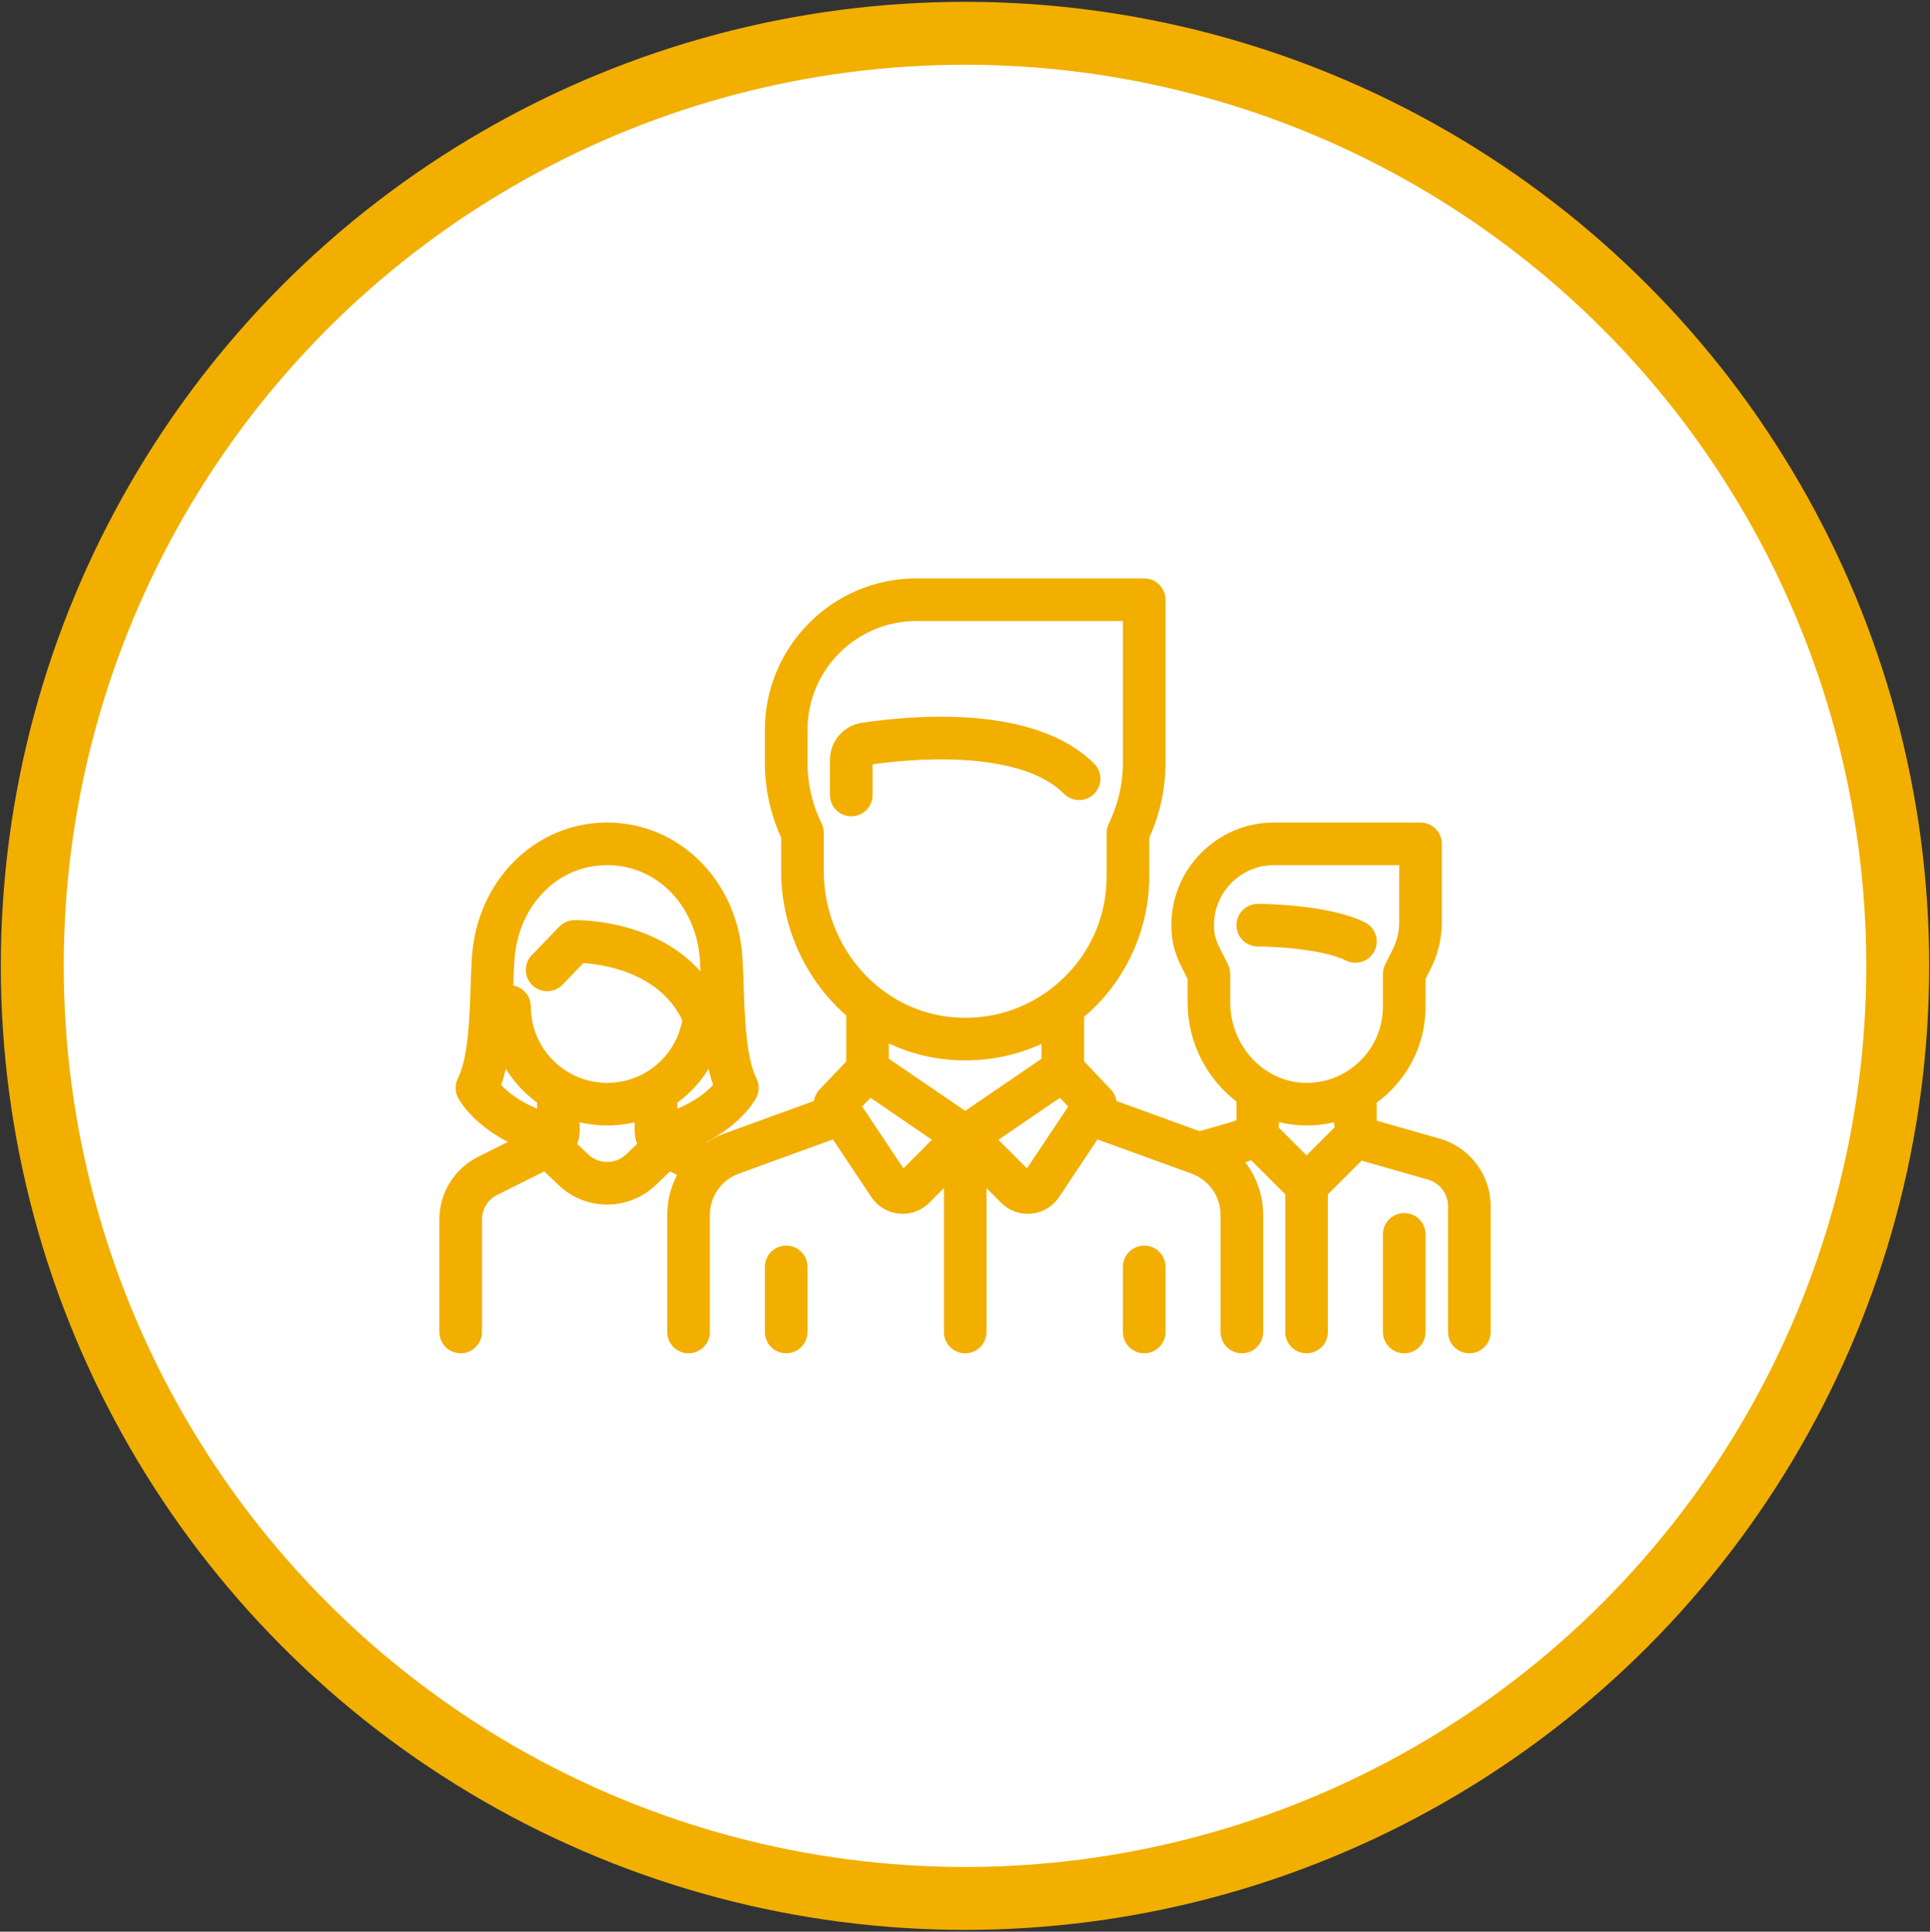 <svg width="951" height="952" viewBox="0 0 951 952" fill="none" xmlns="http://www.w3.org/2000/svg">
<rect x="0" y="0" width="951" height="952" fill="#333333" stroke="none"/>
<circle cx="475.504" cy="476.004" r="459.598" fill="white" stroke="#F2AF00" stroke-width="31"/>
<path d="M671.225 457.264C653.803 448.554 621.138 448.453 619.756 448.453C615.614 448.453 612.256 451.811 612.256 455.953C612.256 460.095 615.614 463.453 619.756 463.453C628.185 463.454 652.658 464.752 664.517 470.681C665.594 471.22 666.738 471.474 667.865 471.474C670.616 471.474 673.265 469.954 674.579 467.327C676.432 463.622 674.93 459.117 671.225 457.264Z" fill="#F2AF00" stroke="#F2AF00" stroke-width="6"/>
<path d="M708.616 564.045L677.641 555.195C676.304 554.813 675.37 553.575 675.37 552.184V541.845C677.89 540.099 680.294 538.145 682.541 535.964C693.431 525.396 699.428 511.221 699.428 496.049V481.782L702.423 475.793C705.71 469.218 707.447 461.857 707.447 454.507V415.857C707.447 411.715 704.089 408.357 699.947 408.357H627.774C601.53 408.357 580.178 429.709 580.178 455.953V456.4C580.178 462.512 581.623 468.633 584.356 474.099L588.197 481.781V494.031C588.197 513.445 597.764 530.864 612.255 541.346L612.257 552.182C612.257 553.853 612.257 554.545 606.064 556.315L590.95 560.633L547.229 544.735C547.386 542.672 546.69 540.574 545.185 538.993L531.214 524.315V499.675C532.691 498.458 534.147 497.208 535.558 495.886C553.183 479.366 563.291 456.042 563.291 431.895V412.217C568.613 400.636 571.31 388.381 571.31 375.76V295.57C571.31 291.428 567.952 288.07 563.81 288.07H451.541C412.031 288.07 379.888 320.214 379.888 359.723V375.762C379.888 388.383 382.585 400.638 387.907 412.219V429.15C387.907 457.186 400.373 482.444 419.984 499.096V524.316L406.013 538.994C404.508 540.575 403.812 542.673 403.969 544.736L357.824 561.515C354.48 562.731 351.373 564.378 348.552 566.373L341.306 562.75C362.876 553.361 369.709 540.156 370.037 539.5C371.093 537.389 371.093 534.903 370.037 532.792C364.63 521.978 363.975 502.157 363.449 486.231C363.274 480.929 363.108 475.92 362.791 471.46C360.234 435.486 332.886 408.357 299.176 408.357C265.466 408.357 238.117 435.485 235.561 471.46C235.244 475.921 235.078 480.93 234.903 486.233C234.377 502.158 233.721 521.977 228.315 532.791C227.259 534.902 227.259 537.388 228.315 539.499C228.643 540.155 235.462 553.333 257.075 562.733L236.948 572.796C226.188 578.18 219.504 588.995 219.504 601.024V656.433C219.504 660.575 222.862 663.933 227.004 663.933C231.146 663.933 234.504 660.575 234.504 656.433V601.024C234.504 594.712 238.011 589.037 243.656 586.214L268.719 573.683L277.437 581.968C283.533 587.761 291.353 590.656 299.176 590.656C306.997 590.656 314.821 587.759 320.915 581.968L329.632 573.684L337.804 577.77C333.956 583.927 331.772 591.147 331.772 598.71V656.435C331.772 660.577 335.13 663.935 339.272 663.935C343.414 663.935 346.772 660.577 346.772 656.435V598.71C346.772 588.414 353.273 579.132 362.95 575.613L411.602 557.922L431.855 588.303C434.444 592.187 438.593 594.678 443.238 595.138C443.756 595.189 444.271 595.214 444.785 595.214C448.883 595.214 452.808 593.601 455.742 590.668L468.098 578.312V656.436C468.098 660.578 471.456 663.936 475.598 663.936C479.74 663.936 483.098 660.578 483.098 656.436V578.312L495.454 590.668C498.387 593.602 502.312 595.215 506.411 595.215C506.924 595.215 507.44 595.19 507.957 595.139C512.603 594.679 516.752 592.188 519.341 588.304L539.595 557.924L588.246 575.615C597.922 579.134 604.424 588.416 604.424 598.712V656.437C604.424 660.579 607.782 663.937 611.924 663.937C616.066 663.937 619.424 660.579 619.424 656.437V598.712C619.424 588.284 615.281 578.504 608.331 571.271L610.184 570.742C612.053 570.208 614.603 569.477 617.163 568.222L636.312 587.371V656.437C636.312 660.579 639.67 663.937 643.812 663.937C647.954 663.937 651.312 660.579 651.312 656.437V587.371L670.328 568.355C671.339 568.869 672.401 569.303 673.519 569.622L704.495 578.472C711.565 580.492 716.504 587.039 716.504 594.393V656.437C716.504 660.579 719.862 663.937 724.004 663.937C728.146 663.937 731.504 660.579 731.504 656.437V594.393C731.504 580.375 722.092 567.896 708.616 564.045ZM267.619 550.798C253.59 545.75 246.553 539.02 243.549 535.345C245.597 529.991 246.925 523.859 247.824 517.386C251.96 527.303 258.887 535.769 267.619 541.809V550.798ZM310.584 571.096C304.187 577.174 294.166 577.173 287.771 571.095L280.796 564.467C281.973 562.262 282.62 559.762 282.62 557.143V549.149C287.852 550.784 293.414 551.666 299.178 551.666C304.935 551.666 310.494 550.78 315.735 549.154L315.734 557.142C315.734 559.762 316.38 562.263 317.558 564.469L310.584 571.096ZM299.18 536.666C276.784 536.666 258.565 518.446 258.565 496.051C258.565 491.909 255.207 488.551 251.065 488.551C250.645 488.551 250.235 488.594 249.834 488.661C249.856 488.016 249.877 487.37 249.899 486.731C250.066 481.574 250.227 476.703 250.524 472.525C251.482 459.049 256.867 446.631 265.687 437.557C274.586 428.401 286.48 423.359 299.178 423.359C311.876 423.359 323.769 428.401 332.669 437.557C341.489 446.631 346.874 459.049 347.832 472.525C348.128 476.702 348.29 481.572 348.46 486.728C348.475 487.171 348.49 487.62 348.505 488.066C340.345 475.494 327.743 466.229 311.46 460.997C296.417 456.164 283.479 456.463 282.933 456.477C280.969 456.532 279.105 457.354 277.742 458.768L264.21 472.802C261.335 475.784 261.421 480.532 264.403 483.407C267.385 486.282 272.133 486.195 275.008 483.214L286.268 471.537C295.965 472.011 327.162 475.639 339.295 502.356C336.242 522.044 319.32 536.666 299.18 536.666ZM330.733 550.823L330.734 541.878C339.459 535.871 346.396 527.421 350.535 517.429C351.434 523.887 352.761 530.005 354.805 535.347C351.818 538.987 344.748 545.777 330.733 550.823ZM402.907 429.149V410.541C402.907 409.412 402.652 408.297 402.161 407.28C397.335 397.286 394.888 386.682 394.888 375.762V359.724C394.888 328.485 420.303 303.071 451.541 303.071H556.31V375.763C556.31 386.683 553.863 397.287 549.037 407.281C548.546 408.298 548.291 409.413 548.291 410.542V431.897C548.291 452.208 540.126 471.047 525.3 484.944C523.449 486.678 521.528 488.304 519.542 489.819C519.498 489.849 519.456 489.882 519.413 489.913C505.524 500.458 488.512 505.583 470.746 504.432C432.705 501.969 402.907 468.901 402.907 429.149ZM445.136 580.06C445.084 580.112 444.963 580.235 444.718 580.209C444.474 580.185 444.378 580.042 444.337 579.98L421.012 544.992L428.518 537.105L463.903 561.292L445.136 580.06ZM475.599 551.117L434.984 523.355V509.355C445.493 515.036 457.26 518.589 469.775 519.399C471.752 519.527 473.717 519.59 475.676 519.59C490.017 519.59 503.819 516.162 516.214 509.655V523.355L475.599 551.117ZM506.861 579.982C506.82 580.044 506.724 580.187 506.48 580.211C506.235 580.242 506.115 580.113 506.062 580.062L487.295 561.295L522.68 537.107L530.187 544.994L506.861 579.982ZM643.812 573.654L626.792 556.635C627.089 555.286 627.257 553.809 627.256 552.18L627.255 549.015C631.978 550.565 636.956 551.485 642.107 551.639C642.685 551.657 643.258 551.665 643.834 551.665C649.526 551.665 655.082 550.805 660.37 549.164V552.184C660.37 553.68 660.558 555.146 660.912 556.555L643.812 573.654ZM672.095 525.2C664.146 532.914 653.645 536.988 642.558 536.646C620.854 535.995 603.197 516.878 603.197 494.033V480.012C603.197 478.847 602.926 477.699 602.405 476.658L597.772 467.392C596.075 463.997 595.178 460.197 595.178 456.401V455.954C595.178 437.98 609.801 423.358 627.774 423.358H692.447V454.508C692.447 459.542 691.257 464.583 689.006 469.086L685.22 476.658C684.699 477.7 684.428 478.847 684.428 480.012V496.05C684.428 507.13 680.048 517.482 672.095 525.2Z" fill="#F2AF00" stroke="#F2AF00" stroke-width="6"/>
<path d="M691.928 600.82C687.786 600.82 684.428 604.178 684.428 608.32V656.435C684.428 660.577 687.786 663.935 691.928 663.935C696.07 663.935 699.428 660.577 699.428 656.435V608.32C699.428 604.179 696.07 600.82 691.928 600.82Z" fill="#F2AF00" stroke="#F2AF00" stroke-width="6"/>
<path d="M537.037 378.476C508.671 350.11 449.322 355.533 425.12 359.181C417.497 360.33 411.965 366.781 411.965 374.52V391.798C411.965 395.94 415.323 399.298 419.465 399.298C423.607 399.298 426.965 395.94 426.965 391.798V374.519C426.965 374.264 427.133 374.046 427.357 374.012C437.024 372.555 456.207 370.307 476.082 371.632C499.47 373.189 516.41 379.06 526.431 389.082C529.36 392.011 534.109 392.011 537.037 389.082C539.966 386.153 539.966 381.404 537.037 378.476Z" fill="#F2AF00" stroke="#F2AF00" stroke-width="6"/>
<path d="M387.389 616.859C383.247 616.859 379.889 620.217 379.889 624.359V656.436C379.889 660.578 383.247 663.936 387.389 663.936C391.531 663.936 394.889 660.578 394.889 656.436V624.359C394.889 620.218 391.531 616.859 387.389 616.859Z" fill="#F2AF00" stroke="#F2AF00" stroke-width="6"/>
<path d="M563.811 616.859C559.669 616.859 556.311 620.217 556.311 624.359V656.436C556.311 660.578 559.669 663.936 563.811 663.936C567.953 663.936 571.311 660.578 571.311 656.436V624.359C571.311 620.218 567.953 616.859 563.811 616.859Z" fill="#F2AF00" stroke="#F2AF00" stroke-width="6"/>
</svg>
